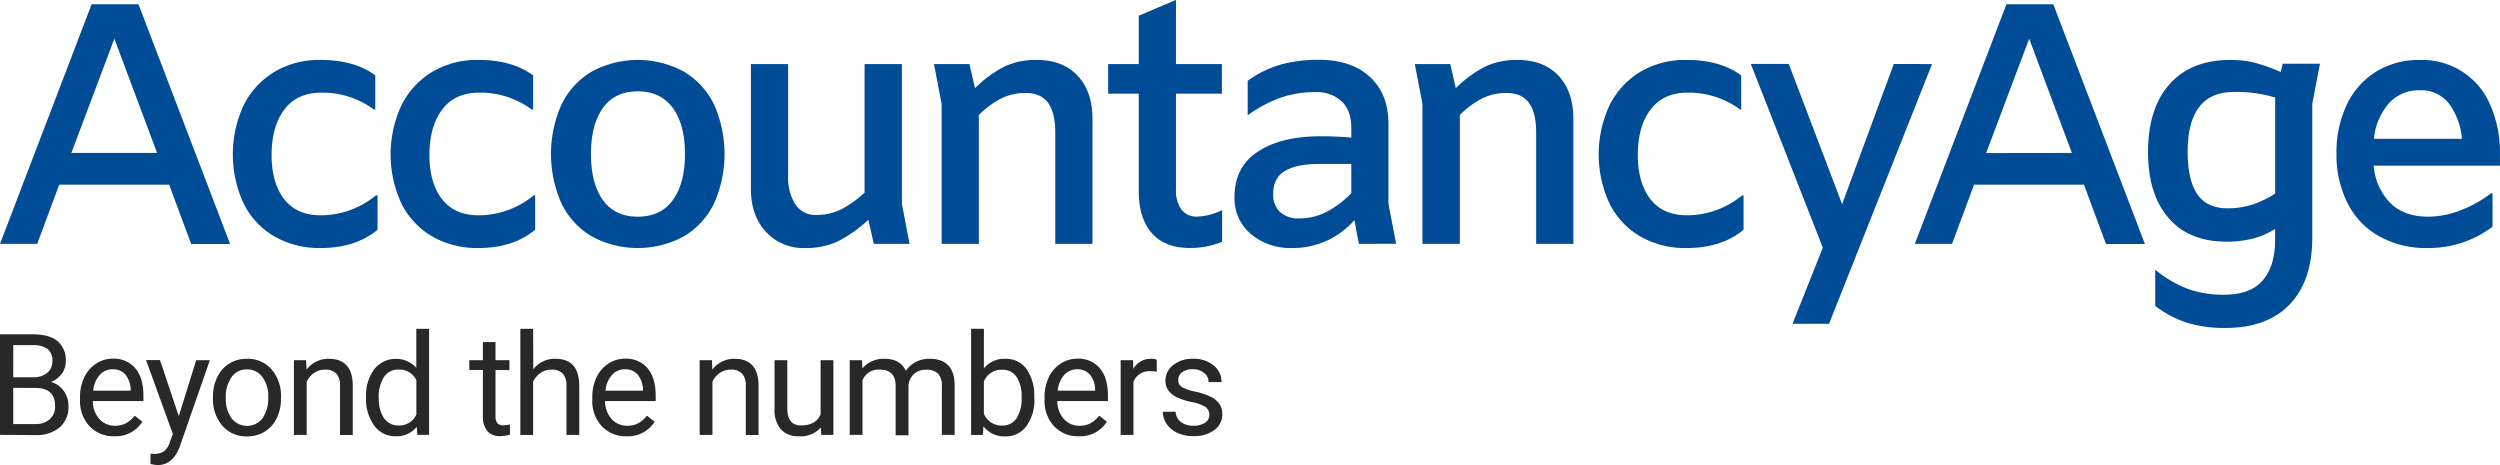 <svg id="Layer_1" data-name="Layer 1" xmlns="http://www.w3.org/2000/svg" viewBox="0 0 653.17 121.5"><defs><style>.cls-1{fill:#004c97;}.cls-2{fill:#282828;}</style></defs><title>accountancyage_strapline_rgb [Converted]</title><path class="cls-1" d="M138.55,285.13H109.84l-5.76,15.48H94.36L118.3,238h12.24l23.94,62.64H144.31Zm-3.15-8.28L124.24,247,113,276.85Z" transform="translate(-94.36 -236.89)"/><path class="cls-1" d="M166,298.63a20.42,20.42,0,0,1-8-8.59,30.55,30.55,0,0,1,0-25.61,21.27,21.27,0,0,1,8-8.73,22.82,22.82,0,0,1,12.1-3.15q8.91,0,14.31,4.05v8.91h-.36a22.48,22.48,0,0,0-13.77-4.41q-6.3,0-9.63,4.41t-3.33,11.88q0,7.29,3.28,11.52t9.58,4.23a22.64,22.64,0,0,0,14.4-5.22H193v9q-5.76,4.77-14.85,4.77A23.53,23.53,0,0,1,166,298.63Z" transform="translate(-94.36 -236.89)"/><path class="cls-1" d="M207.23,298.63a20.42,20.42,0,0,1-8-8.59,30.55,30.55,0,0,1,0-25.61,21.27,21.27,0,0,1,8-8.73,22.82,22.82,0,0,1,12.11-3.15q8.91,0,14.31,4.05v8.91h-.36a22.48,22.48,0,0,0-13.77-4.41q-6.3,0-9.63,4.41t-3.33,11.88q0,7.29,3.28,11.52t9.58,4.23a22.64,22.64,0,0,0,14.4-5.22h.36v9q-5.76,4.77-14.85,4.77A23.53,23.53,0,0,1,207.23,298.63Z" transform="translate(-94.36 -236.89)"/><path class="cls-1" d="M248.93,298.63a20.22,20.22,0,0,1-7.87-8.59,31.75,31.75,0,0,1,0-25.83,20.23,20.23,0,0,1,7.87-8.6,25.29,25.29,0,0,1,24.12,0,20.24,20.24,0,0,1,7.87,8.6,31.75,31.75,0,0,1,0,25.83,20.23,20.23,0,0,1-7.87,8.59,25.29,25.29,0,0,1-24.12,0Zm21.24-9.5q3.15-4.36,3.15-12t-3.15-12q-3.15-4.36-9.18-4.37t-9.13,4.37q-3.1,4.37-3.1,12t3.1,12q3.1,4.37,9.13,4.37T270.17,289.13Z" transform="translate(-94.36 -236.89)"/><path class="cls-1" d="M322.67,300.61l-1.44-6.3a34.5,34.5,0,0,1-8.05,5.67,19.63,19.63,0,0,1-8.41,1.71,13.27,13.27,0,0,1-10.35-4.28q-3.87-4.27-3.87-11.12V253.63h9.72V282.7a13.26,13.26,0,0,0,1.89,7.6,6.25,6.25,0,0,0,5.49,2.75,14.37,14.37,0,0,0,6.44-1.44,27.07,27.07,0,0,0,6.16-4.41V253.63H330v36.54l2,10.44Z" transform="translate(-94.36 -236.89)"/><path class="cls-1" d="M375.92,256.69q3.87,4.14,3.87,11.25v32.67h-9.72V271.54q0-5.22-1.89-7.79t-5.85-2.56a14.18,14.18,0,0,0-6.34,1.39,23.77,23.77,0,0,0-5.89,4.36v33.66h-9.72V264.07l-2-10.44h9.27l1.44,6.3a30.72,30.72,0,0,1,7.74-5.67,19.31,19.31,0,0,1,8.37-1.71Q372.05,252.55,375.92,256.69Z" transform="translate(-94.36 -236.89)"/><path class="cls-1" d="M401.6,253.63h12v7.74h-12v25a8.63,8.63,0,0,0,1.39,5.22,4.87,4.87,0,0,0,4.19,1.89,15.35,15.35,0,0,0,6.48-1.71v8.28a21.51,21.51,0,0,1-8.55,1.62q-6.39,0-9.81-3.87t-3.42-11V261.37h-8v-7.74h8V241l9.72-4.14Z" transform="translate(-94.36 -236.89)"/><path class="cls-1" d="M449.39,300.61l-1.17-6.21a21.31,21.31,0,0,1-16.2,7.29A16.08,16.08,0,0,1,421.13,298a12.13,12.13,0,0,1-4.23-9.67q0-7.83,6.12-11.84t16.47-4q4.23,0,7.92.36v-2.52q0-4.5-2.47-6.93a9.54,9.54,0,0,0-7-2.43,27.13,27.13,0,0,0-9,1.44,36.06,36.06,0,0,0-8.6,4.59v-9a27.62,27.62,0,0,1,8.6-4.23,36.87,36.87,0,0,1,10-1.26q8.46,0,13.32,4.46t4.86,12.29v20.88l2,10.44Zm-8.5-8.33a26,26,0,0,0,6.52-4.91v-7.65h-8.46q-5.67,0-8.82,1.8T427,287.65a6,6,0,0,0,1.8,4.63,7,7,0,0,0,5,1.67A15.59,15.59,0,0,0,440.89,292.28Z" transform="translate(-94.36 -236.89)"/><path class="cls-1" d="M501.56,256.69q3.87,4.14,3.87,11.25v32.67h-9.72V271.54q0-5.22-1.89-7.79T488,261.19a14.18,14.18,0,0,0-6.34,1.39,23.77,23.77,0,0,0-5.89,4.36v33.66H466V264.07l-2-10.44h9.27l1.44,6.3a30.71,30.71,0,0,1,7.74-5.67,19.31,19.31,0,0,1,8.37-1.71Q497.69,252.55,501.56,256.69Z" transform="translate(-94.36 -236.89)"/><path class="cls-1" d="M522.86,298.63a20.41,20.41,0,0,1-8-8.59,30.55,30.55,0,0,1,0-25.61,21.27,21.27,0,0,1,8-8.73,22.82,22.82,0,0,1,12.11-3.15q8.91,0,14.31,4.05v8.91H549a22.49,22.49,0,0,0-13.77-4.41q-6.3,0-9.63,4.41t-3.33,11.88q0,7.29,3.29,11.52t9.58,4.23a22.64,22.64,0,0,0,14.4-5.22h.36v9q-5.76,4.77-14.85,4.77A23.53,23.53,0,0,1,522.86,298.63Z" transform="translate(-94.36 -236.89)"/><path class="cls-1" d="M599.14,253.63l-26.91,67.86h-9.54l7.92-19.89-18.81-48h9.9l13.95,36.63,13.5-36.63Z" transform="translate(-94.36 -236.89)"/><path class="cls-1" d="M638.83,285.13H610.12l-5.76,15.48h-9.72L618.58,238h12.24l23.94,62.64H644.59Zm-3.15-8.28L624.52,247l-11.25,29.88Z" transform="translate(-94.36 -236.89)"/><path class="cls-1" d="M700.49,253.54l-2,10.44V298.9q0,11.34-5.89,17.5t-16.7,6.17a33.82,33.82,0,0,1-10.12-1.35,27.65,27.65,0,0,1-8.33-4.41v-9.45a31.09,31.09,0,0,0,8.5,5,27.54,27.54,0,0,0,9.5,1.53q6.84,0,10.08-3.73t3.24-10.58v-2.88a20.4,20.4,0,0,1-5.81,2.52,27.26,27.26,0,0,1-6.88.81q-9.81,0-15.16-6.21t-5.35-17.19q0-11.34,5.58-17.69T677,252.55a26.24,26.24,0,0,1,6.43.72,47,47,0,0,1,6.79,2.43l.54-2.16Zm-17.82,36.86a27,27,0,0,0,6.12-2.93V262.36a35.16,35.16,0,0,0-10.8-1.44q-12.06,0-12.06,15.66,0,7.29,2.48,11t7.87,3.73A21,21,0,0,0,682.67,290.39Z" transform="translate(-94.36 -236.89)"/><path class="cls-1" d="M747.53,280.18h-33a15.66,15.66,0,0,0,4.36,9.77q3.65,3.56,9.86,3.55a23.63,23.63,0,0,0,8.28-1.58,32.59,32.59,0,0,0,8.19-4.54h.36v8.73a27.55,27.55,0,0,1-16.92,5.58,25.32,25.32,0,0,1-12.69-3.06,20.47,20.47,0,0,1-8.28-8.68,28.13,28.13,0,0,1-2.88-13,28.89,28.89,0,0,1,2.66-12.65,20.31,20.31,0,0,1,7.61-8.64,21.22,21.22,0,0,1,11.52-3.1A19.24,19.24,0,0,1,745,264.34a30.78,30.78,0,0,1,2.52,12.78Zm-29.07-16.24a16.32,16.32,0,0,0-3.87,9.22h23a17.93,17.93,0,0,0-3.47-9.31,9.16,9.16,0,0,0-7.51-3.37A10.45,10.45,0,0,0,718.46,263.93Z" transform="translate(-94.36 -236.89)"/><path class="cls-2" d="M94.36,350.51V324.24h8.59q4.28,0,6.43,1.77a6.37,6.37,0,0,1,2.16,5.23,5.33,5.33,0,0,1-1,3.26,6.78,6.78,0,0,1-2.85,2.19A6.09,6.09,0,0,1,111,339a6.5,6.5,0,0,1,1.24,4,7,7,0,0,1-2.29,5.56,9.47,9.47,0,0,1-6.48,2Zm3.46-15.06h5.23a5.48,5.48,0,0,0,3.63-1.14,3.81,3.81,0,0,0,1.36-3.09,3.75,3.75,0,0,0-1.26-3.15,6.19,6.19,0,0,0-3.84-1H97.83Zm0,2.78v9.45h5.72a5.51,5.51,0,0,0,3.82-1.25,4.4,4.4,0,0,0,1.4-3.45q0-4.74-5.16-4.74Z" transform="translate(-94.36 -236.89)"/><path class="cls-2" d="M124.22,350.87a8.53,8.53,0,0,1-6.46-2.61,9.67,9.67,0,0,1-2.49-7v-.61a11.71,11.71,0,0,1,1.11-5.19,8.66,8.66,0,0,1,3.1-3.57,7.8,7.8,0,0,1,4.32-1.29,7.31,7.31,0,0,1,5.92,2.51q2.11,2.51,2.11,7.18v1.39H118.61a6.94,6.94,0,0,0,1.69,4.66,5.3,5.3,0,0,0,4.1,1.78,5.81,5.81,0,0,0,3-.72,7.52,7.52,0,0,0,2.15-1.91l2,1.59A8.2,8.2,0,0,1,124.22,350.87Zm-.41-17.5a4.45,4.45,0,0,0-3.39,1.47,7.15,7.15,0,0,0-1.7,4.12h9.78v-.25a6.36,6.36,0,0,0-1.37-3.94A4.19,4.19,0,0,0,123.8,333.37Z" transform="translate(-94.36 -236.89)"/><path class="cls-2" d="M141.07,345.62,145.62,331h3.57l-7.85,22.53q-1.82,4.87-5.79,4.87l-.63-.05-1.24-.23V355.4l.9.07a4.44,4.44,0,0,0,2.64-.69,5,5,0,0,0,1.56-2.51l.74-2-7-19.3h3.64Z" transform="translate(-94.36 -236.89)"/><path class="cls-2" d="M150,340.57a11.53,11.53,0,0,1,1.13-5.16,8.41,8.41,0,0,1,3.14-3.54,8.55,8.55,0,0,1,4.59-1.24,8.23,8.23,0,0,1,6.45,2.76,10.62,10.62,0,0,1,2.46,7.34V341a11.63,11.63,0,0,1-1.09,5.11,8.29,8.29,0,0,1-3.12,3.53,8.64,8.64,0,0,1-4.66,1.26,8.21,8.21,0,0,1-6.43-2.76A10.57,10.57,0,0,1,150,340.8Zm3.36.4a8.35,8.35,0,0,0,1.51,5.21,5.1,5.1,0,0,0,8.07,0,9.13,9.13,0,0,0,1.5-5.58,8.34,8.34,0,0,0-1.52-5.2,4.85,4.85,0,0,0-4.05-2,4.79,4.79,0,0,0-4,2A9.06,9.06,0,0,0,153.35,341Z" transform="translate(-94.36 -236.89)"/><path class="cls-2" d="M174.34,331l.11,2.45a7.11,7.11,0,0,1,5.84-2.81q6.19,0,6.24,7v12.9H183.2V337.59a4.49,4.49,0,0,0-1-3.12,3.87,3.87,0,0,0-2.95-1,4.82,4.82,0,0,0-2.85.87,5.88,5.88,0,0,0-1.91,2.27v13.91h-3.34V331Z" transform="translate(-94.36 -236.89)"/><path class="cls-2" d="M190,340.59a11.43,11.43,0,0,1,2.13-7.22,7.24,7.24,0,0,1,11-.39V322.8h3.34v27.71h-3.07l-.16-2.09a6.8,6.8,0,0,1-5.57,2.45,6.67,6.67,0,0,1-5.53-2.78,11.56,11.56,0,0,1-2.14-7.25Zm3.34.38a8.66,8.66,0,0,0,1.37,5.2,4.43,4.43,0,0,0,3.79,1.88,4.87,4.87,0,0,0,4.64-2.85v-9a4.91,4.91,0,0,0-4.6-2.76,4.45,4.45,0,0,0-3.82,1.89A9.53,9.53,0,0,0,193.31,341Z" transform="translate(-94.36 -236.89)"/><path class="cls-2" d="M223.82,326.26V331h3.64v2.58h-3.64v12.12a2.71,2.71,0,0,0,.49,1.76A2.05,2.05,0,0,0,226,348a8.08,8.08,0,0,0,1.59-.22v2.69a9.79,9.79,0,0,1-2.56.36,4.16,4.16,0,0,1-3.37-1.35,5.81,5.81,0,0,1-1.14-3.84v-12.1h-3.55V331h3.55v-4.73Z" transform="translate(-94.36 -236.89)"/><path class="cls-2" d="M233.69,333.35a7.1,7.1,0,0,1,5.77-2.72q6.19,0,6.24,7v12.9h-3.34V337.59a4.49,4.49,0,0,0-1-3.12,3.87,3.87,0,0,0-2.95-1,4.82,4.82,0,0,0-2.85.87,5.88,5.88,0,0,0-1.91,2.27v13.91h-3.34V322.8h3.34Z" transform="translate(-94.36 -236.89)"/><path class="cls-2" d="M258.06,350.87a8.53,8.53,0,0,1-6.46-2.61,9.67,9.67,0,0,1-2.49-7v-.61a11.71,11.71,0,0,1,1.11-5.19,8.66,8.66,0,0,1,3.1-3.57,7.8,7.8,0,0,1,4.32-1.29,7.31,7.31,0,0,1,5.92,2.51q2.11,2.51,2.11,7.18v1.39H252.45a6.94,6.94,0,0,0,1.69,4.66,5.3,5.3,0,0,0,4.1,1.78,5.81,5.81,0,0,0,3-.72,7.52,7.52,0,0,0,2.15-1.91l2,1.59A8.2,8.2,0,0,1,258.06,350.87Zm-.41-17.5a4.45,4.45,0,0,0-3.39,1.47,7.15,7.15,0,0,0-1.7,4.12h9.78v-.25a6.36,6.36,0,0,0-1.37-3.94A4.19,4.19,0,0,0,257.65,333.37Z" transform="translate(-94.36 -236.89)"/><path class="cls-2" d="M280.36,331l.11,2.45a7.11,7.11,0,0,1,5.84-2.81q6.19,0,6.24,7v12.9h-3.34V337.59a4.49,4.49,0,0,0-1-3.12,3.87,3.87,0,0,0-2.95-1,4.82,4.82,0,0,0-2.85.87,5.88,5.88,0,0,0-1.91,2.27v13.91h-3.34V331Z" transform="translate(-94.36 -236.89)"/><path class="cls-2" d="M308.84,348.58a7.09,7.09,0,0,1-5.72,2.29,6.07,6.07,0,0,1-4.75-1.81,7.85,7.85,0,0,1-1.65-5.37V331h3.34V343.6q0,4.44,3.61,4.44,3.82,0,5.09-2.85V331h3.34v19.52h-3.17Z" transform="translate(-94.36 -236.89)"/><path class="cls-2" d="M319.58,331l.09,2.16a7.21,7.21,0,0,1,5.79-2.53q4.09,0,5.57,3.14a7.39,7.39,0,0,1,2.53-2.27,7.49,7.49,0,0,1,3.69-.87q6.42,0,6.53,6.8v13.08h-3.34V337.63a4.48,4.48,0,0,0-1-3.13,4.21,4.21,0,0,0-3.21-1,4.43,4.43,0,0,0-3.08,1.11,4.5,4.5,0,0,0-1.43,3v13h-3.36V337.72q0-4.26-4.17-4.26a4.47,4.47,0,0,0-4.49,2.8v14.25h-3.34V331Z" transform="translate(-94.36 -236.89)"/><path class="cls-2" d="M364.61,341a11.61,11.61,0,0,1-2.06,7.19,6.57,6.57,0,0,1-5.52,2.71,6.8,6.8,0,0,1-5.72-2.62l-.16,2.25h-3.07V322.8h3.34v10.34a6.77,6.77,0,0,1,5.57-2.51,6.61,6.61,0,0,1,5.58,2.69,12,12,0,0,1,2,7.36Zm-3.34-.38a9,9,0,0,0-1.32-5.27,4.36,4.36,0,0,0-3.79-1.86,4.9,4.9,0,0,0-4.74,3.07V345a5,5,0,0,0,4.78,3.07,4.34,4.34,0,0,0,3.73-1.86A9.59,9.59,0,0,0,361.27,340.59Z" transform="translate(-94.36 -236.89)"/><path class="cls-2" d="M376.22,350.87a8.53,8.53,0,0,1-6.46-2.61,9.67,9.67,0,0,1-2.49-7v-.61a11.71,11.71,0,0,1,1.11-5.19,8.66,8.66,0,0,1,3.1-3.57,7.8,7.8,0,0,1,4.32-1.29,7.31,7.31,0,0,1,5.92,2.51q2.11,2.51,2.11,7.18v1.39H370.61a6.94,6.94,0,0,0,1.69,4.66,5.3,5.3,0,0,0,4.1,1.78,5.81,5.81,0,0,0,3-.72,7.52,7.52,0,0,0,2.15-1.91l2,1.59A8.2,8.2,0,0,1,376.22,350.87Zm-.42-17.5a4.45,4.45,0,0,0-3.39,1.47,7.15,7.15,0,0,0-1.7,4.12h9.78v-.25a6.36,6.36,0,0,0-1.37-3.94A4.19,4.19,0,0,0,375.81,333.37Z" transform="translate(-94.36 -236.89)"/><path class="cls-2" d="M396.59,334a10,10,0,0,0-1.64-.13,4.4,4.4,0,0,0-4.46,2.8v13.85h-3.34V331h3.25l.05,2.25a5.2,5.2,0,0,1,4.65-2.62,3.41,3.41,0,0,1,1.48.25Z" transform="translate(-94.36 -236.89)"/><path class="cls-2" d="M410.32,345.33a2.46,2.46,0,0,0-1-2.1,9.81,9.81,0,0,0-3.55-1.29,16.79,16.79,0,0,1-4-1.3,5.72,5.72,0,0,1-2.2-1.8,4.31,4.31,0,0,1-.71-2.49,5.06,5.06,0,0,1,2-4.06,7.93,7.93,0,0,1,5.19-1.66,8.16,8.16,0,0,1,5.38,1.71,5.44,5.44,0,0,1,2.07,4.38h-3.36a3,3,0,0,0-1.16-2.36,4.36,4.36,0,0,0-2.93-1,4.56,4.56,0,0,0-2.85.79,2.5,2.5,0,0,0-1,2.07,2,2,0,0,0,1,1.82,11.77,11.77,0,0,0,3.45,1.17,18,18,0,0,1,4,1.33,5.91,5.91,0,0,1,2.3,1.87,4.59,4.59,0,0,1,.75,2.66,5,5,0,0,1-2.09,4.19,8.78,8.78,0,0,1-5.43,1.58A9.83,9.83,0,0,1,402,350a6.75,6.75,0,0,1-2.82-2.32,5.59,5.59,0,0,1-1-3.22h3.34a3.46,3.46,0,0,0,1.34,2.66,5.21,5.21,0,0,0,3.31,1,5.38,5.38,0,0,0,3-.77A2.36,2.36,0,0,0,410.32,345.33Z" transform="translate(-94.36 -236.89)"/></svg>
